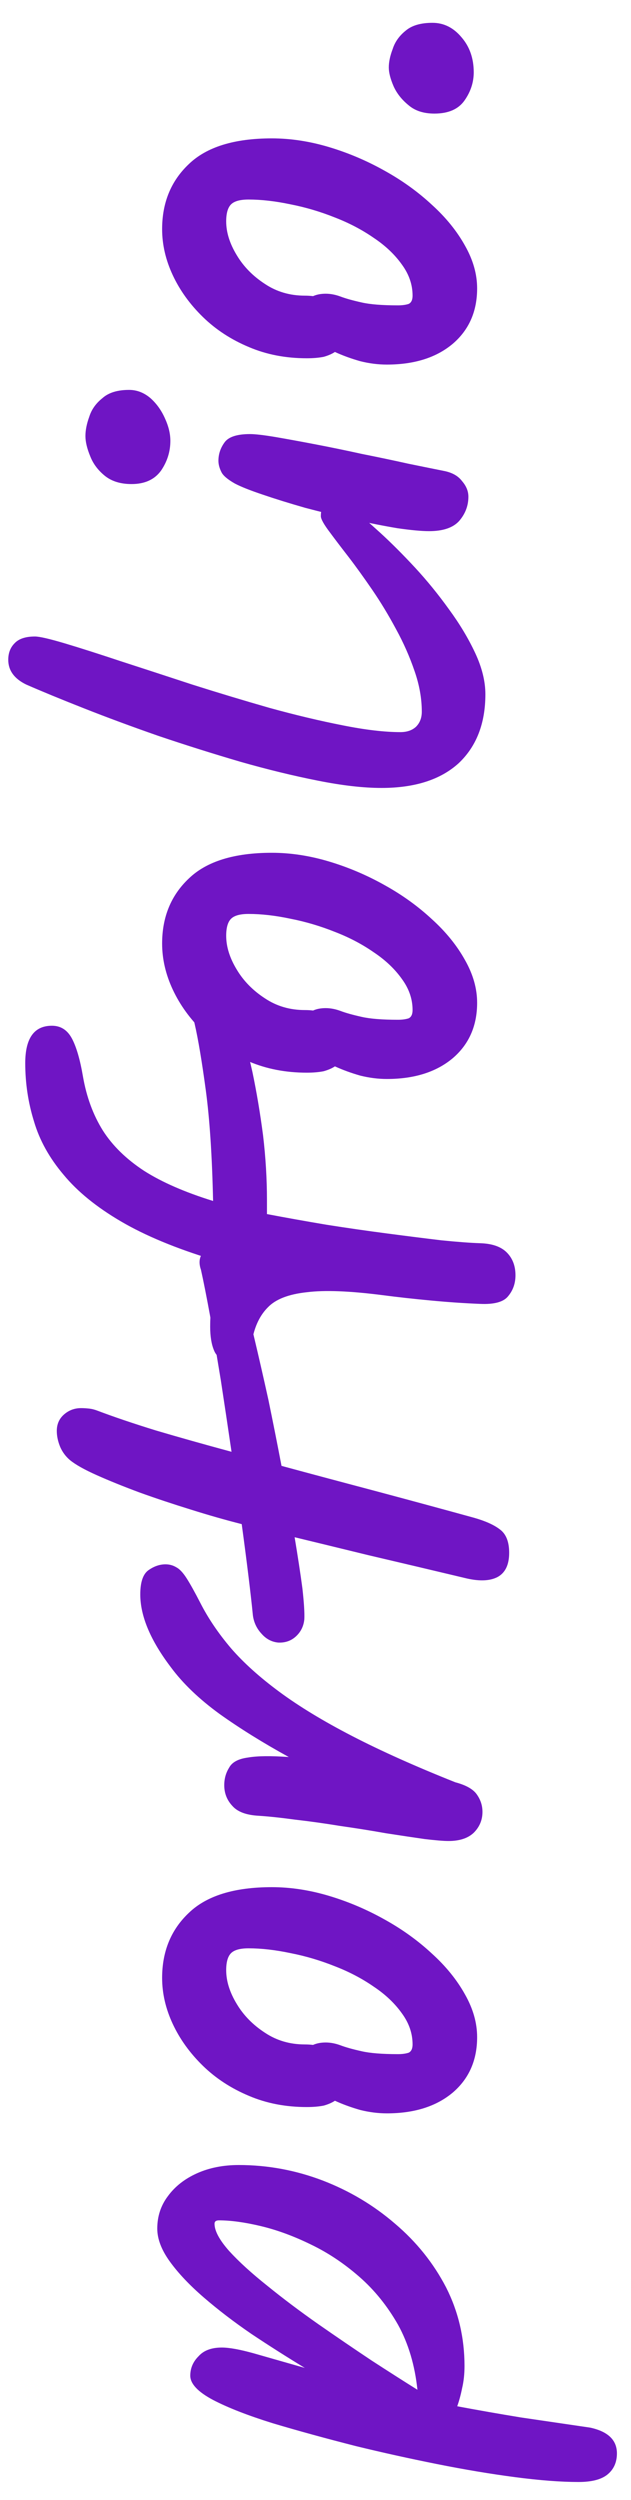 <svg width="26" height="103" viewBox="0 0 26 103" fill="none" xmlns="http://www.w3.org/2000/svg">
<path d="M25.42 101.08C25.42 101.453 25.287 101.747 25.02 101.96C24.767 102.16 24.373 102.26 23.84 102.26C23.107 102.26 22.233 102.193 21.22 102.06C20.207 101.927 19.133 101.747 18 101.52C16.867 101.293 15.753 101.047 14.66 100.78C13.407 100.46 12.267 100.147 11.24 99.84C10.213 99.52 9.393 99.2 8.78 98.88C8.153 98.547 7.84 98.213 7.84 97.88C7.84 97.573 7.953 97.307 8.18 97.08C8.393 96.84 8.713 96.72 9.14 96.72C9.447 96.72 9.887 96.8 10.46 96.96C11.02 97.12 11.72 97.32 12.56 97.56C11.813 97.107 11.08 96.64 10.36 96.16C9.64 95.667 8.987 95.167 8.4 94.66C7.813 94.153 7.347 93.66 7 93.18C6.653 92.7 6.48 92.247 6.48 91.82C6.48 91.313 6.627 90.867 6.92 90.48C7.213 90.08 7.613 89.767 8.12 89.54C8.627 89.313 9.2 89.2 9.84 89.2C11.027 89.2 12.18 89.413 13.3 89.84C14.407 90.267 15.4 90.86 16.28 91.62C17.16 92.367 17.86 93.24 18.38 94.24C18.887 95.24 19.14 96.32 19.14 97.48C19.14 97.813 19.107 98.12 19.04 98.4C18.987 98.667 18.92 98.913 18.84 99.14C19.693 99.3 20.567 99.453 21.46 99.6C22.367 99.733 23.32 99.873 24.32 100.02C25.053 100.18 25.42 100.533 25.42 101.08ZM8.84 91.62C8.84 91.913 9.04 92.287 9.44 92.74C9.84 93.18 10.367 93.66 11.02 94.18C11.66 94.7 12.36 95.227 13.12 95.76C13.867 96.28 14.6 96.78 15.32 97.26C16.04 97.727 16.667 98.127 17.2 98.46C17.093 97.447 16.827 96.553 16.4 95.78C15.96 95.007 15.427 94.347 14.8 93.8C14.173 93.253 13.513 92.813 12.82 92.48C12.113 92.133 11.427 91.88 10.76 91.72C10.093 91.56 9.513 91.48 9.02 91.48C8.9 91.48 8.84 91.527 8.84 91.62ZM19.66 83.932C19.66 84.879 19.327 85.639 18.66 86.212C17.98 86.785 17.073 87.072 15.94 87.072C15.58 87.072 15.213 87.025 14.84 86.932C14.467 86.825 14.12 86.699 13.8 86.552C13.68 86.632 13.527 86.699 13.34 86.752C13.14 86.792 12.907 86.812 12.64 86.812C11.773 86.812 10.98 86.659 10.26 86.352C9.527 86.045 8.893 85.632 8.36 85.112C7.827 84.592 7.413 84.019 7.12 83.392C6.827 82.765 6.68 82.132 6.68 81.492C6.68 80.399 7.047 79.505 7.78 78.812C8.513 78.105 9.653 77.752 11.2 77.752C11.973 77.752 12.76 77.872 13.56 78.112C14.36 78.352 15.127 78.679 15.86 79.092C16.58 79.492 17.227 79.959 17.8 80.492C18.373 81.012 18.827 81.572 19.16 82.172C19.493 82.759 19.66 83.345 19.66 83.932ZM12.9 84.252C13.047 84.185 13.22 84.152 13.42 84.152C13.62 84.152 13.827 84.192 14.04 84.272C14.253 84.352 14.54 84.432 14.9 84.512C15.247 84.592 15.747 84.632 16.4 84.632C16.573 84.632 16.72 84.612 16.84 84.572C16.947 84.519 17 84.405 17 84.232C17 83.779 16.853 83.352 16.56 82.952C16.267 82.539 15.88 82.172 15.4 81.852C14.92 81.519 14.387 81.239 13.8 81.012C13.2 80.772 12.593 80.592 11.98 80.472C11.353 80.339 10.773 80.272 10.24 80.272C9.893 80.272 9.653 80.339 9.52 80.472C9.387 80.605 9.32 80.839 9.32 81.172C9.32 81.625 9.467 82.092 9.76 82.572C10.04 83.039 10.427 83.432 10.92 83.752C11.4 84.072 11.947 84.232 12.56 84.232C12.68 84.232 12.793 84.239 12.9 84.252ZM19.88 74.651C19.88 74.984 19.76 75.271 19.52 75.511C19.28 75.738 18.933 75.851 18.48 75.851C18.28 75.851 17.953 75.824 17.5 75.771C17.033 75.704 16.5 75.624 15.9 75.531C15.3 75.424 14.673 75.324 14.02 75.231C13.367 75.124 12.747 75.038 12.16 74.971C11.573 74.891 11.073 74.838 10.66 74.811C10.153 74.784 9.793 74.651 9.58 74.411C9.353 74.171 9.24 73.884 9.24 73.551C9.24 73.284 9.307 73.044 9.44 72.831C9.56 72.604 9.82 72.464 10.22 72.411C10.607 72.344 11.167 72.338 11.9 72.391C10.833 71.804 9.88 71.211 9.04 70.611C8.2 69.998 7.533 69.358 7.04 68.691C6.2 67.584 5.78 66.584 5.78 65.691C5.78 65.184 5.893 64.851 6.12 64.691C6.347 64.531 6.58 64.451 6.82 64.451C6.98 64.451 7.127 64.491 7.26 64.571C7.393 64.638 7.533 64.784 7.68 65.011C7.827 65.238 8.02 65.584 8.26 66.051C8.58 66.678 9 67.298 9.52 67.911C10.04 68.511 10.707 69.111 11.52 69.711C12.333 70.311 13.333 70.918 14.52 71.531C15.707 72.144 17.12 72.778 18.76 73.431C19.213 73.551 19.513 73.724 19.66 73.951C19.807 74.164 19.88 74.398 19.88 74.651ZM8.92 51.355C9.08 51.355 9.22 51.408 9.34 51.515C9.46 51.622 9.553 51.755 9.62 51.915C9.713 52.142 9.833 52.535 9.98 53.095C10.127 53.655 10.293 54.335 10.48 55.135C10.667 55.922 10.86 56.769 11.06 57.675C11.247 58.582 11.427 59.489 11.6 60.395C12.88 60.742 14.2 61.095 15.56 61.455C16.907 61.815 18.233 62.175 19.54 62.535C20.007 62.669 20.36 62.828 20.6 63.015C20.853 63.202 20.98 63.522 20.98 63.975C20.98 64.469 20.82 64.802 20.5 64.975C20.193 65.135 19.773 65.155 19.24 65.035C17.787 64.689 16.433 64.368 15.18 64.075C13.927 63.769 12.913 63.522 12.14 63.335C12.273 64.135 12.38 64.835 12.46 65.435C12.527 66.035 12.553 66.462 12.54 66.715C12.513 66.995 12.4 67.228 12.2 67.415C12 67.602 11.753 67.689 11.46 67.675C11.193 67.648 10.967 67.528 10.78 67.315C10.58 67.102 10.46 66.849 10.42 66.555C10.38 66.142 10.32 65.609 10.24 64.955C10.16 64.302 10.067 63.582 9.96 62.795C9.28 62.622 8.58 62.422 7.86 62.195C7.127 61.968 6.427 61.735 5.76 61.495C5.08 61.242 4.487 61.002 3.98 60.775C3.473 60.548 3.107 60.342 2.88 60.155C2.707 60.008 2.573 59.828 2.48 59.615C2.387 59.389 2.34 59.169 2.34 58.955C2.34 58.675 2.44 58.449 2.64 58.275C2.84 58.102 3.073 58.015 3.34 58.015C3.447 58.015 3.56 58.022 3.68 58.035C3.787 58.048 3.893 58.075 4 58.115C4.667 58.368 5.473 58.642 6.42 58.935C7.367 59.215 8.407 59.508 9.54 59.815C9.393 58.815 9.247 57.835 9.1 56.875C8.94 55.902 8.793 55.022 8.66 54.235C8.513 53.435 8.387 52.795 8.28 52.315C8.187 52.048 8.207 51.822 8.34 51.635C8.46 51.449 8.653 51.355 8.92 51.355ZM21.24 52.541C21.24 52.875 21.14 53.161 20.94 53.401C20.753 53.641 20.367 53.748 19.78 53.721C19.127 53.695 18.447 53.648 17.74 53.581C17.033 53.515 16.373 53.441 15.76 53.361C14.413 53.188 13.373 53.148 12.64 53.241C11.893 53.321 11.36 53.528 11.04 53.861C10.72 54.181 10.507 54.615 10.4 55.161C10.347 55.428 10.247 55.641 10.1 55.801C9.94 55.961 9.733 56.041 9.48 56.041C9.147 56.041 8.927 55.908 8.82 55.641C8.713 55.388 8.66 55.061 8.66 54.661C8.66 54.355 8.68 53.961 8.72 53.481C8.747 52.988 8.767 52.461 8.78 51.901C7.247 51.435 5.98 50.908 4.98 50.321C3.98 49.735 3.193 49.095 2.62 48.401C2.033 47.708 1.627 46.975 1.4 46.201C1.16 45.428 1.04 44.628 1.04 43.801C1.04 42.775 1.407 42.261 2.14 42.261C2.5 42.261 2.773 42.435 2.96 42.781C3.147 43.128 3.3 43.655 3.42 44.361C3.567 45.201 3.84 45.941 4.24 46.581C4.64 47.208 5.207 47.761 5.94 48.241C6.673 48.708 7.62 49.121 8.78 49.481C8.74 47.628 8.64 46.108 8.48 44.921C8.32 43.735 8.167 42.821 8.02 42.181C7.86 41.528 7.78 41.075 7.78 40.821C7.78 40.461 7.867 40.241 8.04 40.161C8.213 40.068 8.4 40.021 8.6 40.021C8.827 40.021 9.06 40.235 9.3 40.661C9.46 40.941 9.64 41.388 9.84 42.001C10.027 42.615 10.213 43.335 10.4 44.161C10.573 44.988 10.72 45.861 10.84 46.781C10.947 47.688 11 48.575 11 49.441C11 49.655 11 49.848 11 50.021C11.773 50.168 12.593 50.315 13.46 50.461C14.313 50.595 15.147 50.715 15.96 50.821C16.773 50.928 17.513 51.021 18.18 51.101C18.847 51.168 19.38 51.208 19.78 51.221C20.273 51.235 20.64 51.361 20.88 51.601C21.12 51.841 21.24 52.155 21.24 52.541ZM19.66 41.315C19.66 42.261 19.327 43.022 18.66 43.595C17.98 44.168 17.073 44.455 15.94 44.455C15.58 44.455 15.213 44.408 14.84 44.315C14.467 44.208 14.12 44.081 13.8 43.935C13.68 44.015 13.527 44.081 13.34 44.135C13.14 44.175 12.907 44.195 12.64 44.195C11.773 44.195 10.98 44.041 10.26 43.735C9.527 43.428 8.893 43.015 8.36 42.495C7.827 41.975 7.413 41.401 7.12 40.775C6.827 40.148 6.68 39.515 6.68 38.875C6.68 37.782 7.047 36.888 7.78 36.195C8.513 35.488 9.653 35.135 11.2 35.135C11.973 35.135 12.76 35.255 13.56 35.495C14.36 35.735 15.127 36.062 15.86 36.475C16.58 36.875 17.227 37.342 17.8 37.875C18.373 38.395 18.827 38.955 19.16 39.555C19.493 40.142 19.66 40.728 19.66 41.315ZM12.9 41.635C13.047 41.568 13.22 41.535 13.42 41.535C13.62 41.535 13.827 41.575 14.04 41.655C14.253 41.735 14.54 41.815 14.9 41.895C15.247 41.975 15.747 42.015 16.4 42.015C16.573 42.015 16.72 41.995 16.84 41.955C16.947 41.901 17 41.788 17 41.615C17 41.161 16.853 40.735 16.56 40.335C16.267 39.922 15.88 39.555 15.4 39.235C14.92 38.901 14.387 38.621 13.8 38.395C13.2 38.155 12.593 37.975 11.98 37.855C11.353 37.721 10.773 37.655 10.24 37.655C9.893 37.655 9.653 37.721 9.52 37.855C9.387 37.988 9.32 38.221 9.32 38.555C9.32 39.008 9.467 39.475 9.76 39.955C10.04 40.422 10.427 40.815 10.92 41.135C11.4 41.455 11.947 41.615 12.56 41.615C12.68 41.615 12.793 41.621 12.9 41.635ZM20 28.604C20 29.804 19.633 30.751 18.9 31.444C18.153 32.124 17.093 32.464 15.72 32.464C14.973 32.464 14.1 32.364 13.1 32.164C12.087 31.964 11.02 31.704 9.9 31.384C8.767 31.051 7.647 30.698 6.54 30.324C5.433 29.938 4.407 29.558 3.46 29.184C2.513 28.811 1.72 28.484 1.08 28.204C0.587 27.964 0.34 27.624 0.34 27.184C0.34 26.904 0.427 26.678 0.6 26.504C0.773 26.318 1.053 26.224 1.44 26.224C1.627 26.224 2.033 26.318 2.66 26.504C3.287 26.691 4.06 26.938 4.98 27.244C5.887 27.538 6.867 27.858 7.92 28.204C8.973 28.538 10.033 28.858 11.1 29.164C12.167 29.458 13.173 29.698 14.12 29.884C15.053 30.071 15.847 30.164 16.5 30.164C16.767 30.164 16.98 30.091 17.14 29.944C17.3 29.784 17.38 29.578 17.38 29.324C17.38 28.778 17.28 28.218 17.08 27.644C16.88 27.058 16.627 26.484 16.32 25.924C16.013 25.351 15.687 24.811 15.34 24.304C14.993 23.798 14.667 23.344 14.36 22.944C14.04 22.531 13.787 22.198 13.6 21.944C13.347 21.611 13.22 21.384 13.22 21.264C13.22 20.811 13.44 20.584 13.88 20.584C13.987 20.584 14.207 20.718 14.54 20.984C14.833 21.211 15.207 21.531 15.66 21.944C16.113 22.358 16.593 22.838 17.1 23.384C17.593 23.918 18.06 24.491 18.5 25.104C18.94 25.704 19.3 26.304 19.58 26.904C19.86 27.504 20 28.071 20 28.604ZM19.3 20.464C19.3 20.837 19.173 21.17 18.92 21.464C18.667 21.744 18.253 21.884 17.68 21.884C17.373 21.884 16.94 21.844 16.38 21.764C15.82 21.67 15.213 21.55 14.56 21.404C13.893 21.257 13.233 21.097 12.58 20.924C11.927 20.737 11.347 20.557 10.84 20.384C10.32 20.21 9.933 20.057 9.68 19.924C9.373 19.75 9.187 19.59 9.12 19.444C9.04 19.284 9 19.13 9 18.984C9 18.717 9.08 18.47 9.24 18.244C9.4 18.004 9.753 17.884 10.3 17.884C10.513 17.884 10.86 17.924 11.34 18.004C11.807 18.084 12.353 18.184 12.98 18.304C13.607 18.424 14.253 18.557 14.92 18.704C15.587 18.837 16.22 18.97 16.82 19.104C17.407 19.224 17.9 19.324 18.3 19.404C18.633 19.47 18.88 19.61 19.04 19.824C19.213 20.024 19.3 20.237 19.3 20.464ZM7.02 18.164C7.02 18.604 6.893 19.01 6.64 19.384C6.373 19.757 5.967 19.944 5.42 19.944C4.967 19.944 4.6 19.83 4.32 19.604C4.04 19.377 3.84 19.11 3.72 18.804C3.587 18.484 3.52 18.204 3.52 17.964C3.52 17.724 3.573 17.457 3.68 17.164C3.773 16.87 3.953 16.617 4.22 16.404C4.473 16.177 4.84 16.064 5.32 16.064C5.64 16.064 5.933 16.177 6.2 16.404C6.453 16.63 6.653 16.91 6.8 17.244C6.947 17.564 7.02 17.87 7.02 18.164ZM19.66 11.881C19.66 12.828 19.327 13.588 18.66 14.161C17.98 14.735 17.073 15.021 15.94 15.021C15.58 15.021 15.213 14.975 14.84 14.881C14.467 14.775 14.12 14.648 13.8 14.501C13.68 14.581 13.527 14.648 13.34 14.701C13.14 14.741 12.907 14.761 12.64 14.761C11.773 14.761 10.98 14.608 10.26 14.301C9.527 13.995 8.893 13.581 8.36 13.061C7.827 12.541 7.413 11.968 7.12 11.341C6.827 10.715 6.68 10.081 6.68 9.441C6.68 8.348 7.047 7.455 7.78 6.761C8.513 6.055 9.653 5.701 11.2 5.701C11.973 5.701 12.76 5.821 13.56 6.061C14.36 6.301 15.127 6.628 15.86 7.041C16.58 7.441 17.227 7.908 17.8 8.441C18.373 8.961 18.827 9.521 19.16 10.121C19.493 10.708 19.66 11.295 19.66 11.881ZM12.9 12.201C13.047 12.135 13.22 12.101 13.42 12.101C13.62 12.101 13.827 12.141 14.04 12.221C14.253 12.301 14.54 12.381 14.9 12.461C15.247 12.541 15.747 12.581 16.4 12.581C16.573 12.581 16.72 12.561 16.84 12.521C16.947 12.468 17 12.355 17 12.181C17 11.728 16.853 11.301 16.56 10.901C16.267 10.488 15.88 10.121 15.4 9.801C14.92 9.468 14.387 9.188 13.8 8.961C13.2 8.721 12.593 8.541 11.98 8.421C11.353 8.288 10.773 8.221 10.24 8.221C9.893 8.221 9.653 8.288 9.52 8.421C9.387 8.555 9.32 8.788 9.32 9.121C9.32 9.575 9.467 10.041 9.76 10.521C10.04 10.988 10.427 11.381 10.92 11.701C11.4 12.021 11.947 12.181 12.56 12.181C12.68 12.181 12.793 12.188 12.9 12.201ZM19.52 2.98C19.52 3.393 19.393 3.78 19.14 4.14C18.887 4.5 18.473 4.68 17.9 4.68C17.46 4.68 17.107 4.567 16.84 4.34C16.56 4.113 16.353 3.853 16.22 3.56C16.087 3.253 16.02 2.993 16.02 2.78C16.02 2.553 16.073 2.3 16.18 2.02C16.273 1.727 16.453 1.473 16.72 1.26C16.973 1.047 17.34 0.94 17.82 0.94C18.287 0.94 18.687 1.14 19.02 1.54C19.353 1.927 19.52 2.407 19.52 2.98Z" fill="#6F15C4"/>
</svg>
